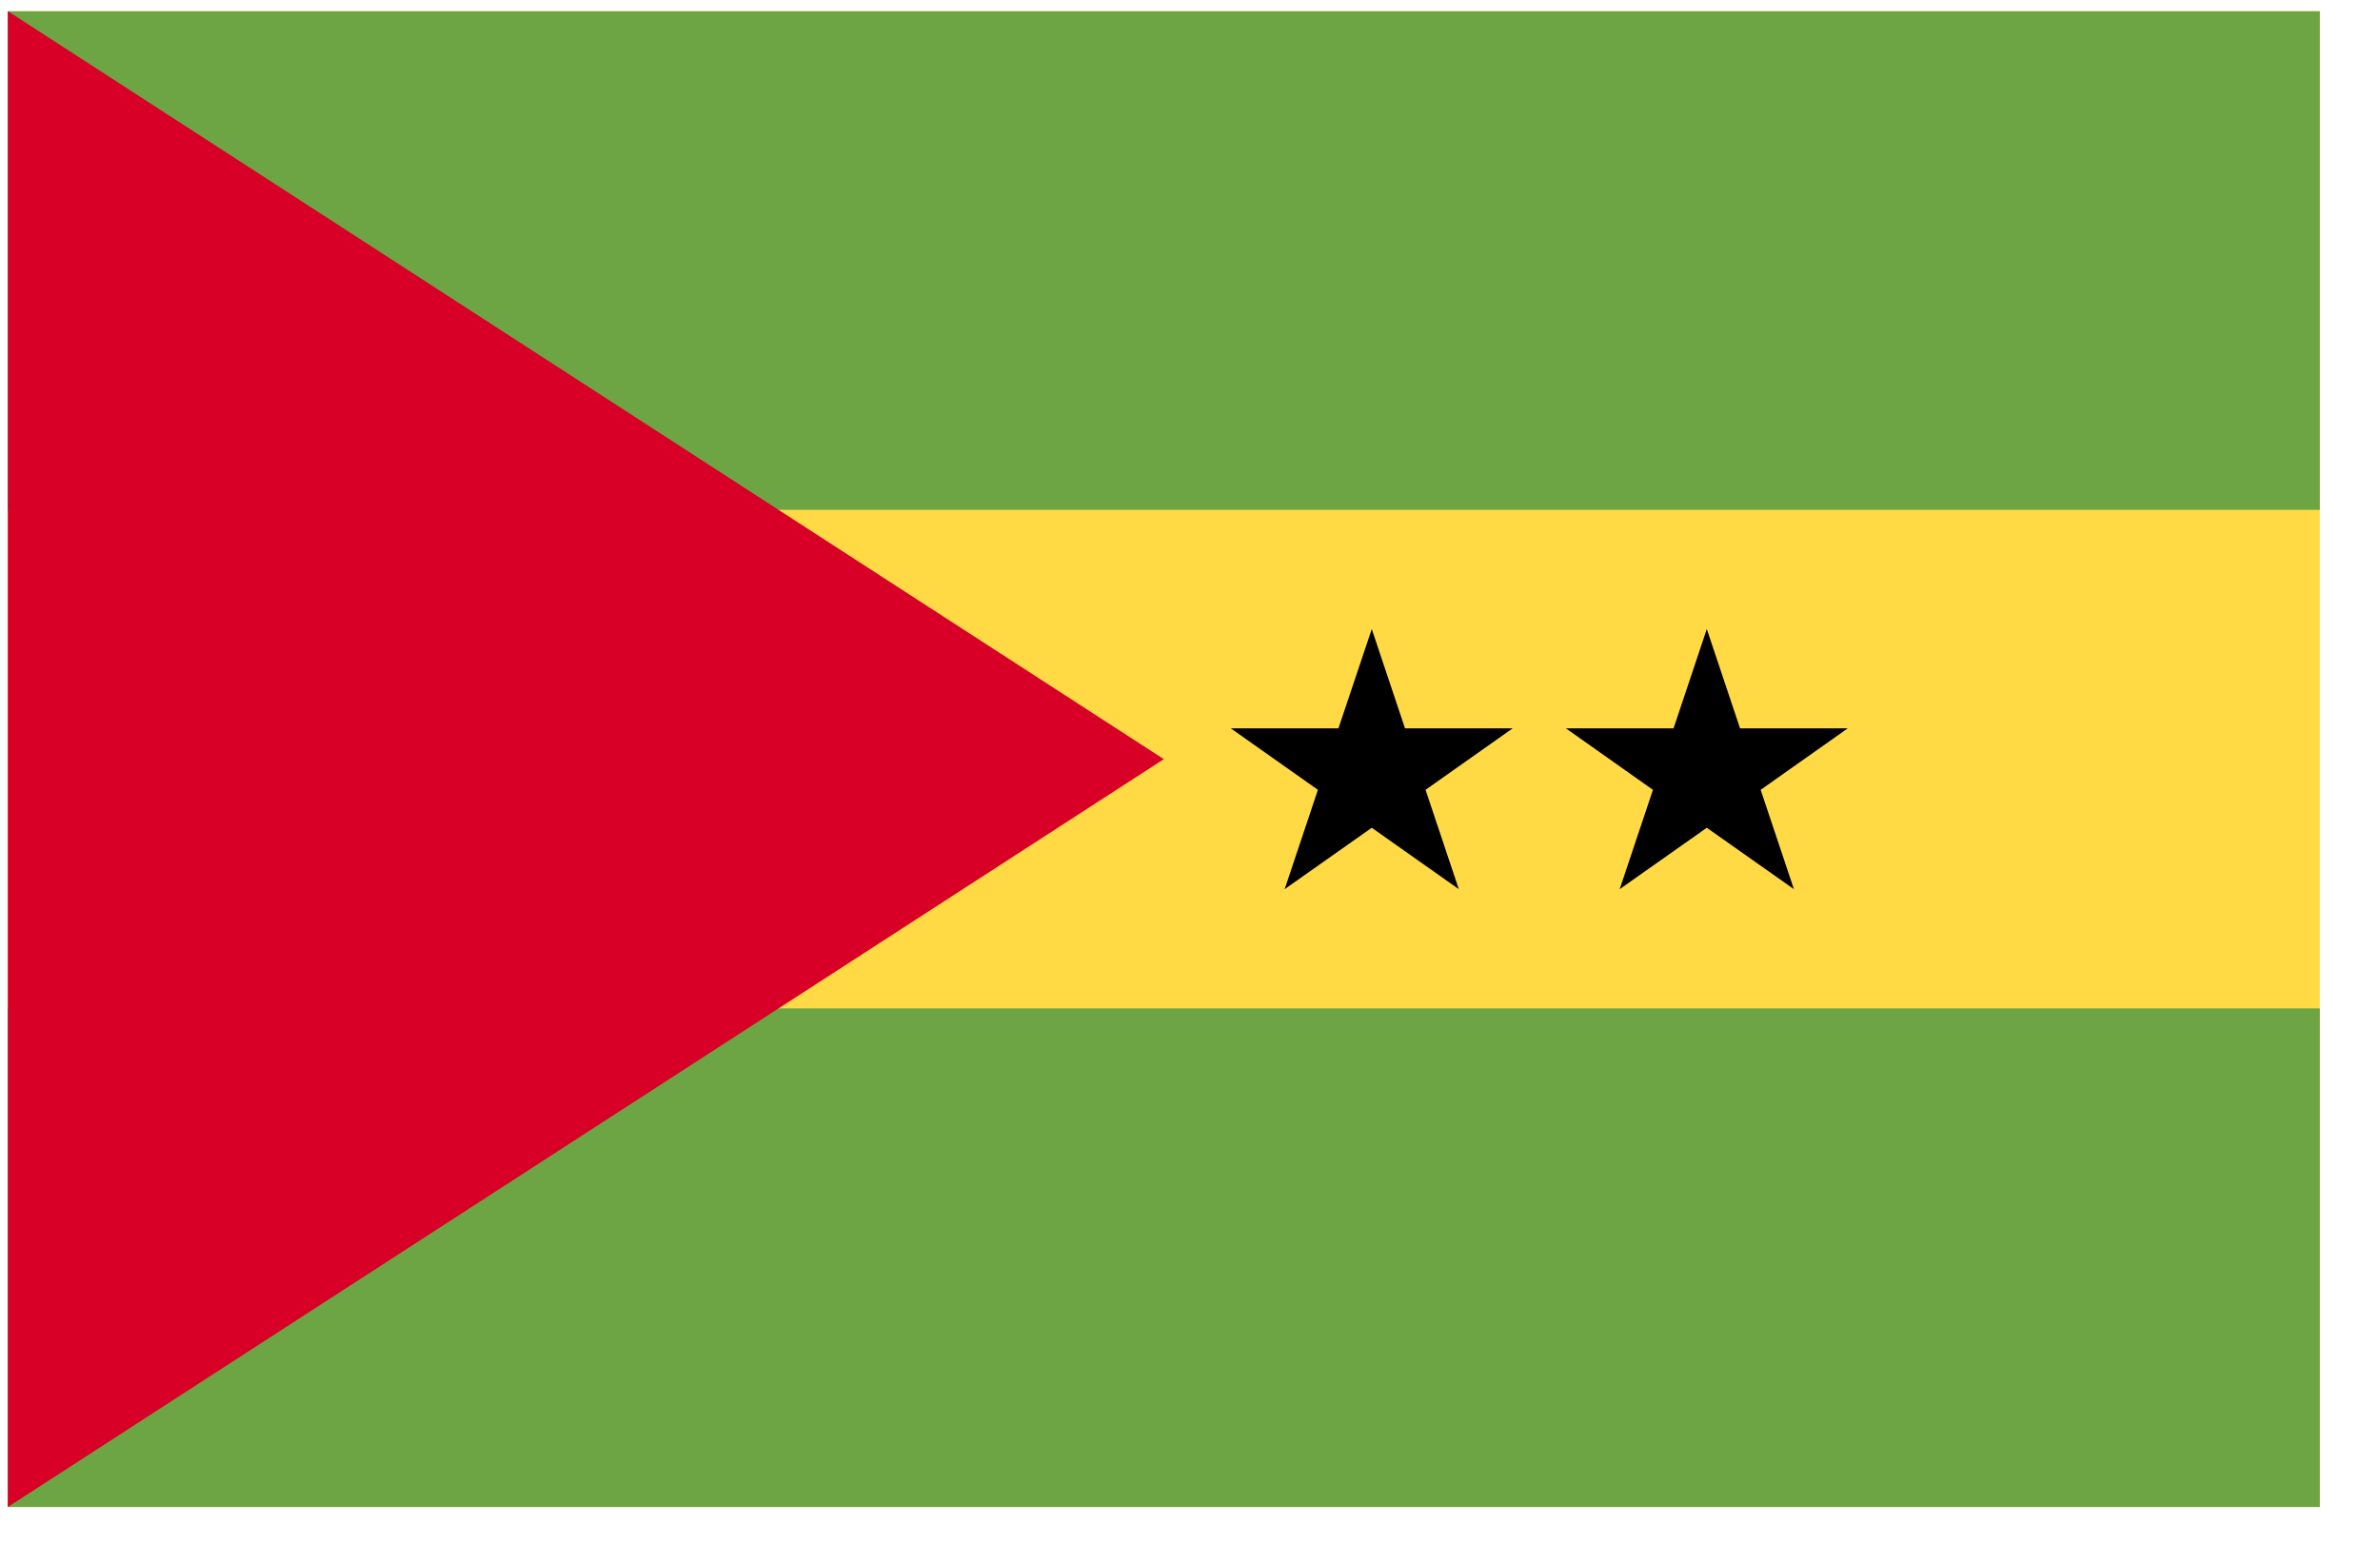 <svg width="35" height="23" viewBox="0 0 35 23" fill="none" xmlns="http://www.w3.org/2000/svg">
<g clip-path="url(#clip0_1_6078)">
<path d="M0.115 0.165H34.115V22.164H0.115V0.165Z" fill="#FFDA44"/>
<path d="M0.115 0.165H34.115V7.498H0.115V0.165ZM0.115 14.831H34.115V22.164H0.115V14.831Z" fill="#6DA544"/>
<path d="M17.115 11.165L0.115 22.164V0.164L17.115 11.165Z" fill="#D80027"/>
<path d="M20.173 9.251L20.662 10.712H22.245L20.964 11.616L21.453 13.077L20.173 12.174L18.892 13.077L19.381 11.616L18.1 10.712H19.683L20.173 9.251ZM25.1 9.251L25.589 10.712H27.173L25.892 11.616L26.381 13.077L25.1 12.174L23.819 13.077L24.308 11.616L23.028 10.712H24.611L25.1 9.251Z" fill="black"/>
</g>
<defs>
<clipPath id="clip0_1_6078">
<rect width="34" height="22" fill="white" transform="translate(0.115 0.164)"/>
</clipPath>
</defs>
</svg>
